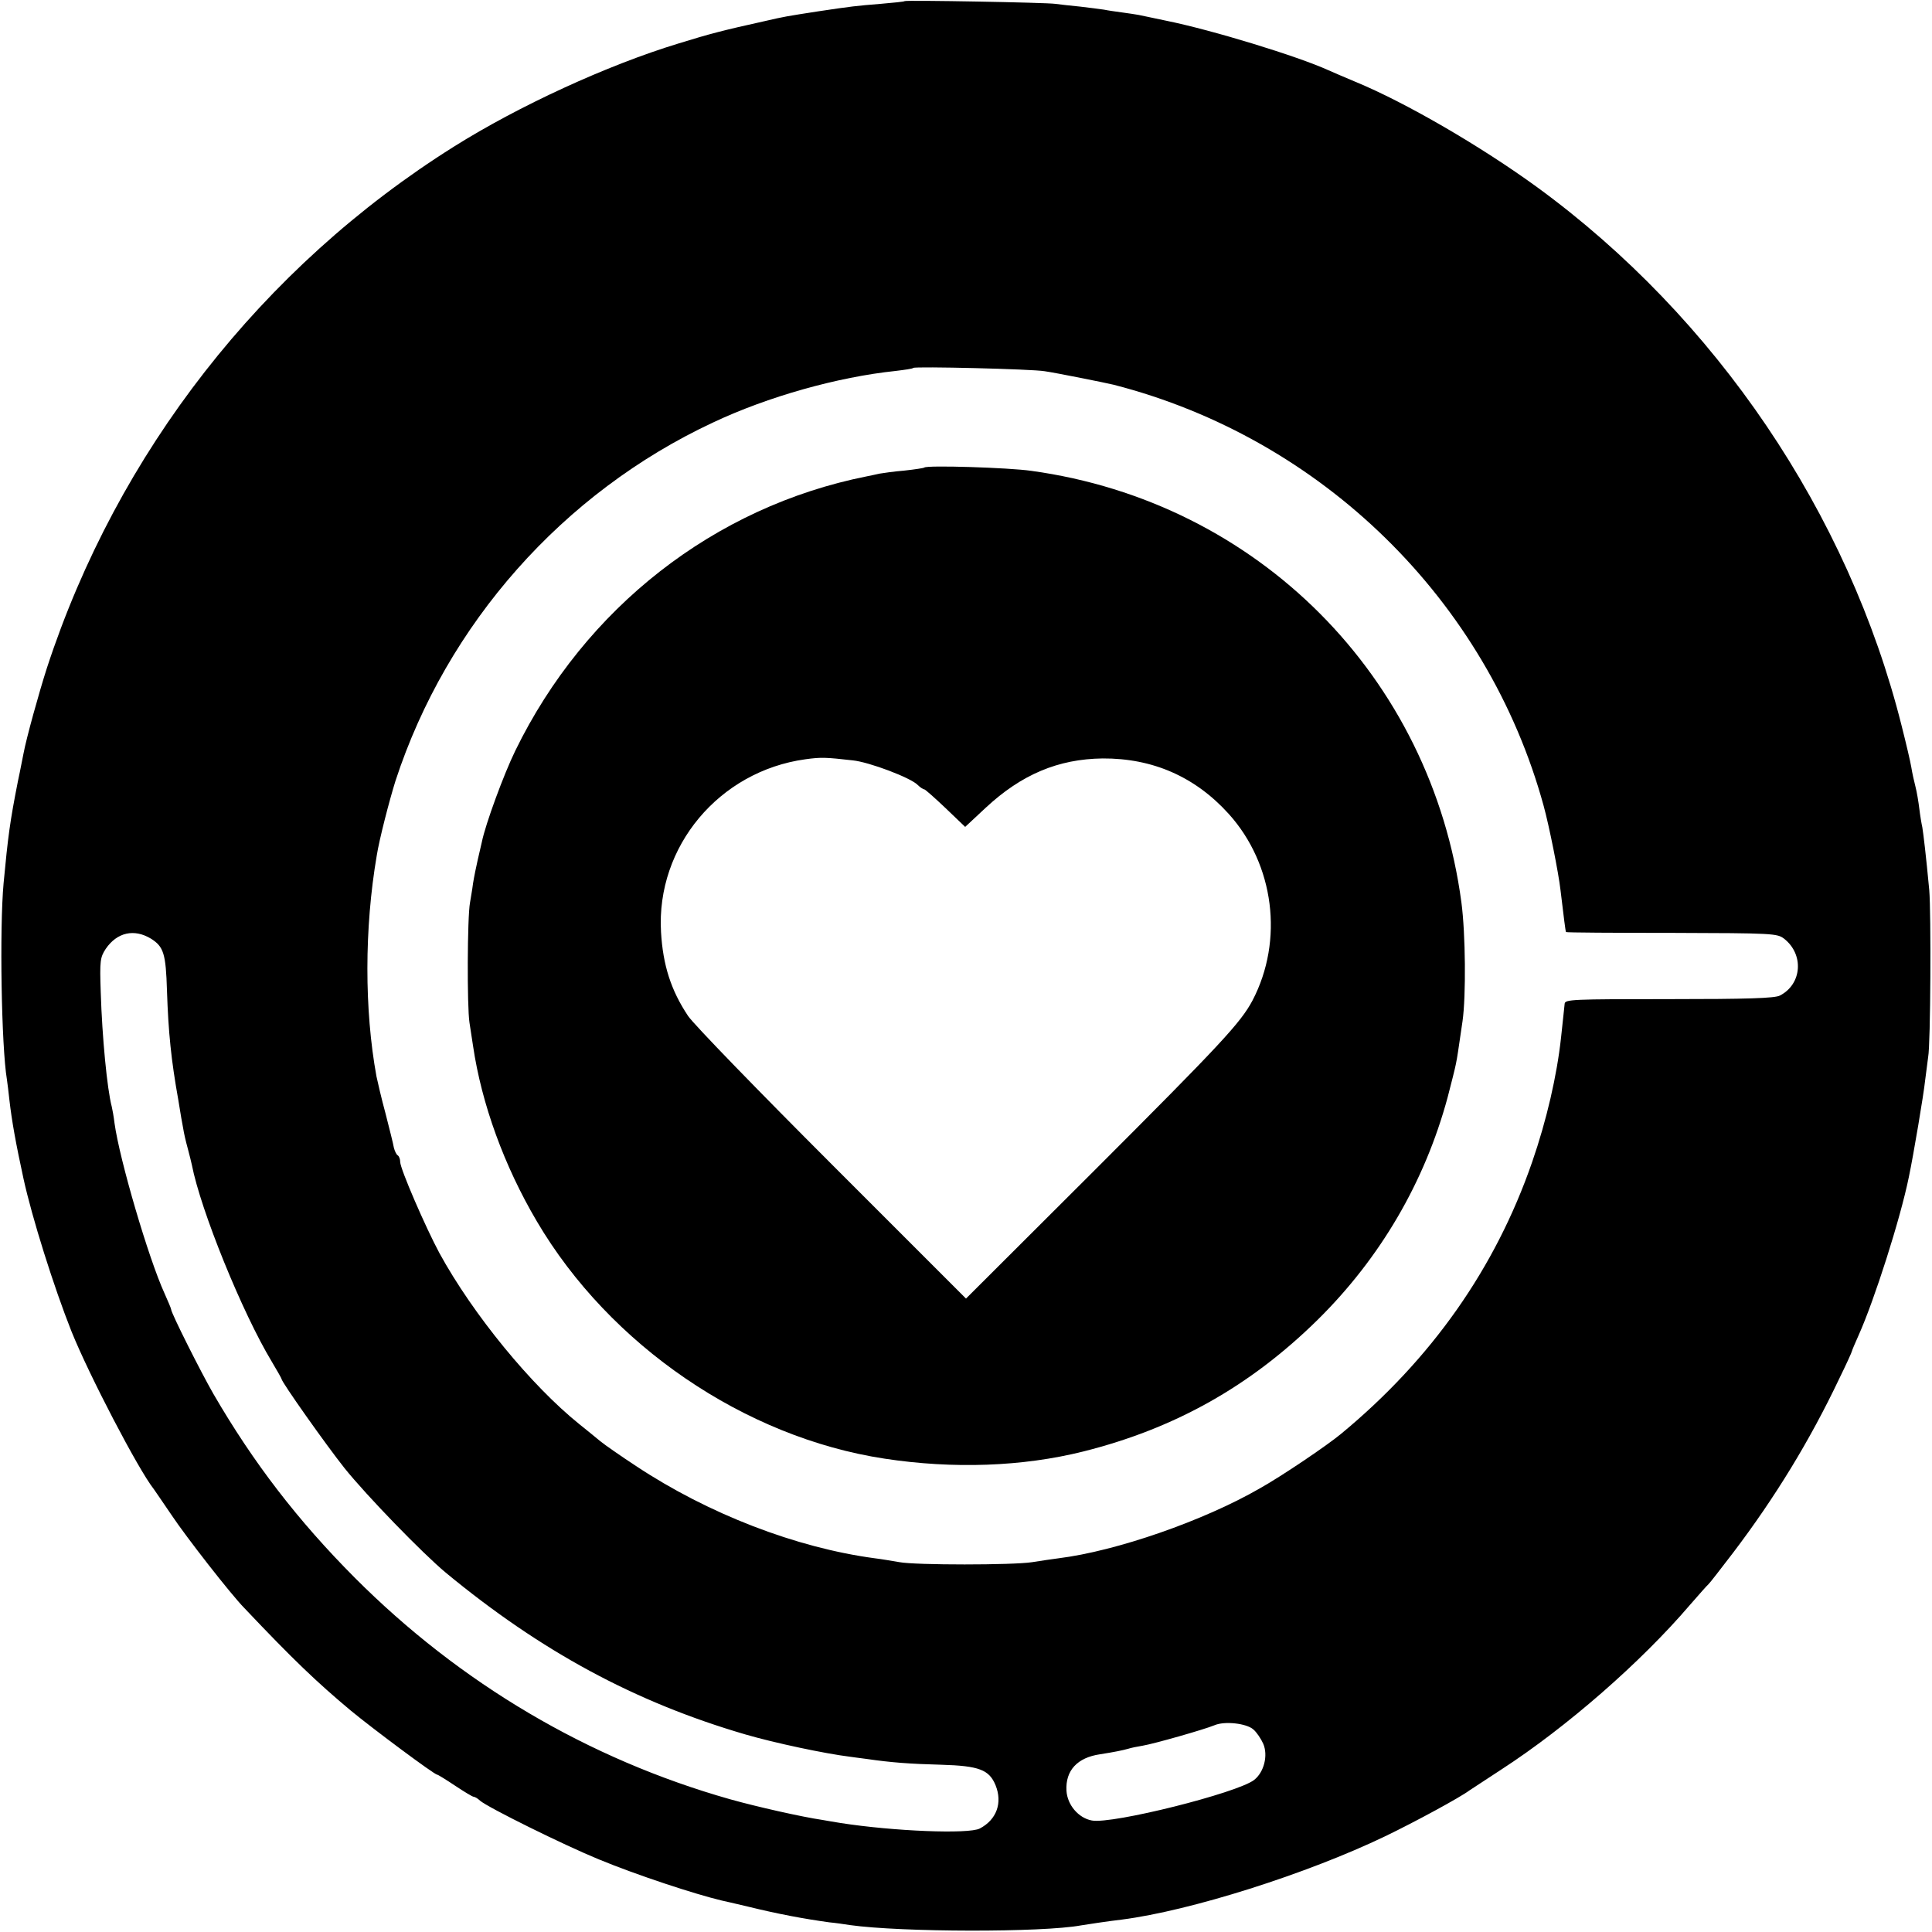 <?xml version="1.0" standalone="no"?>
<!DOCTYPE svg PUBLIC "-//W3C//DTD SVG 20010904//EN"
 "http://www.w3.org/TR/2001/REC-SVG-20010904/DTD/svg10.dtd">
<svg version="1.0" xmlns="http://www.w3.org/2000/svg"
 width="700pt" height="700pt" viewBox="0 0 700 700"
 preserveAspectRatio="xMidYMid meet">
<g transform="translate(0,700) scale(0.1,-0.1)"
fill="#000000" stroke="none">
<path d="M3278 6996 c-1 -2 -41 -6 -88 -10 -87 -7 -105 -9 -225 -27 -116 -18
-123 -19 -192 -35 -154 -34 -203 -47 -313 -81 -260 -79 -581 -227 -815 -374
-696 -437 -1220 -1109 -1475 -1889 -28 -87 -75 -256 -85 -311 -3 -13 -11 -58
-20 -99 -29 -147 -36 -200 -52 -370 -15 -164 -8 -592 12 -711 2 -13 6 -46 9
-74 9 -78 23 -156 51 -285 31 -142 110 -393 174 -554 64 -159 243 -502 298
-571 4 -6 34 -49 65 -95 52 -78 214 -286 263 -336 178 -188 262 -268 385 -371
81 -67 304 -233 314 -233 3 0 32 -18 65 -40 33 -22 63 -40 67 -40 4 0 15 -6
23 -14 29 -25 304 -161 431 -213 138 -57 348 -126 445 -149 6 -1 48 -11 95
-22 110 -27 201 -44 295 -57 22 -2 56 -7 75 -10 186 -26 697 -27 837 -1 17 3
104 16 148 21 248 32 669 165 954 302 108 52 272 141 305 166 6 4 58 38 116
76 236 153 506 389 682 595 34 39 64 73 68 76 4 3 44 55 90 115 151 199 277
405 383 628 26 53 47 99 47 102 0 2 11 28 24 57 57 127 151 421 182 573 17 81
54 301 59 350 4 33 9 71 11 85 9 46 11 524 4 605 -12 128 -21 202 -25 227 -3
13 -8 43 -11 68 -3 25 -9 61 -14 80 -5 19 -12 51 -15 70 -3 19 -19 87 -35 150
-193 770 -673 1479 -1321 1952 -205 149 -477 307 -659 382 -36 15 -80 34 -98
42 -110 50 -419 145 -587 179 -44 9 -89 19 -100 21 -11 2 -38 6 -60 9 -22 3
-51 7 -65 10 -13 2 -52 7 -86 11 -33 3 -74 8 -90 10 -33 5 -540 14 -546 10z
m507 -1341 c37 -5 226 -43 250 -49 755 -194 1354 -781 1558 -1526 20 -73 54
-243 61 -305 12 -99 18 -150 20 -152 1 -2 174 -3 383 -3 368 -1 382 -2 407
-21 73 -57 65 -165 -15 -206 -18 -10 -122 -13 -401 -13 -353 0 -378 -1 -379
-17 -1 -10 -3 -27 -4 -38 -1 -11 -5 -49 -9 -84 -15 -138 -52 -299 -105 -452
-133 -384 -364 -713 -692 -984 -49 -41 -216 -154 -295 -198 -203 -117 -519
-227 -729 -253 -22 -3 -65 -9 -95 -14 -70 -11 -423 -11 -481 0 -24 4 -64 11
-89 14 -285 38 -604 161 -865 334 -55 36 -114 77 -131 91 -17 14 -51 42 -75
61 -174 140 -385 397 -507 620 -50 93 -142 305 -142 330 0 10 -4 21 -9 24 -5
3 -11 16 -14 28 -2 13 -16 68 -30 123 -15 55 -29 116 -33 135 -44 241 -44 537
1 800 9 58 46 201 68 271 186 569 607 1044 1150 1298 199 94 452 165 662 187
33 4 62 8 64 11 7 6 430 -4 476 -12z m-3238 -2056 c46 -29 54 -54 58 -189 5
-150 15 -250 41 -395 7 -44 15 -91 18 -105 2 -14 9 -45 16 -70 7 -25 13 -52
15 -60 32 -165 183 -537 290 -714 19 -32 35 -60 35 -62 0 -11 162 -240 228
-323 81 -101 283 -309 367 -379 345 -285 685 -469 1085 -586 106 -31 290 -70
380 -81 8 -1 35 -5 60 -8 89 -13 157 -18 271 -21 136 -4 173 -18 196 -74 26
-64 4 -125 -57 -157 -40 -21 -313 -10 -505 20 -22 4 -51 8 -65 11 -75 11 -239
48 -335 75 -512 145 -977 419 -1360 803 -206 207 -367 416 -512 666 -46 80
-153 293 -153 306 0 3 -11 29 -24 58 -58 127 -163 485 -181 616 -3 25 -8 52
-10 60 -17 64 -35 253 -40 415 -4 115 -2 126 18 157 41 60 103 74 164 37z
m3994 -2865 c12 -10 28 -34 36 -52 18 -42 3 -103 -33 -131 -60 -47 -514 -161
-588 -147 -49 9 -89 57 -92 108 -4 73 39 120 122 132 51 8 81 14 102 20 9 3
33 8 52 11 42 7 224 59 260 74 37 16 116 7 141 -15z"/>
<path d="M3349 5306 c-2 -2 -35 -7 -72 -11 -37 -3 -78 -9 -90 -11 -12 -3 -33
-7 -47 -10 -552 -110 -1021 -477 -1273 -994 -42 -86 -108 -266 -121 -330 -3
-14 -10 -43 -15 -65 -5 -22 -13 -60 -17 -85 -3 -25 -9 -56 -11 -70 -10 -52
-11 -378 -2 -435 5 -33 11 -71 13 -85 31 -210 113 -435 231 -635 264 -449 753
-783 1260 -860 249 -38 500 -29 720 26 331 83 604 236 849 477 227 224 388
499 471 806 13 50 27 105 30 121 6 30 7 39 24 155 13 91 11 317 -4 430 -109
819 -738 1451 -1558 1564 -83 12 -379 21 -388 12z m-259 -1061 c59 -6 210 -63
235 -89 9 -9 20 -16 24 -16 3 0 38 -31 77 -68 l71 -68 74 69 c130 121 263 177
424 179 181 1 335 -66 457 -201 165 -183 200 -458 86 -676 -43 -81 -116 -159
-572 -615 l-466 -465 -485 485 c-267 267 -502 509 -522 539 -62 93 -91 184
-98 304 -18 310 211 583 523 626 58 8 74 7 172 -4z"/>
</g>
</svg>
